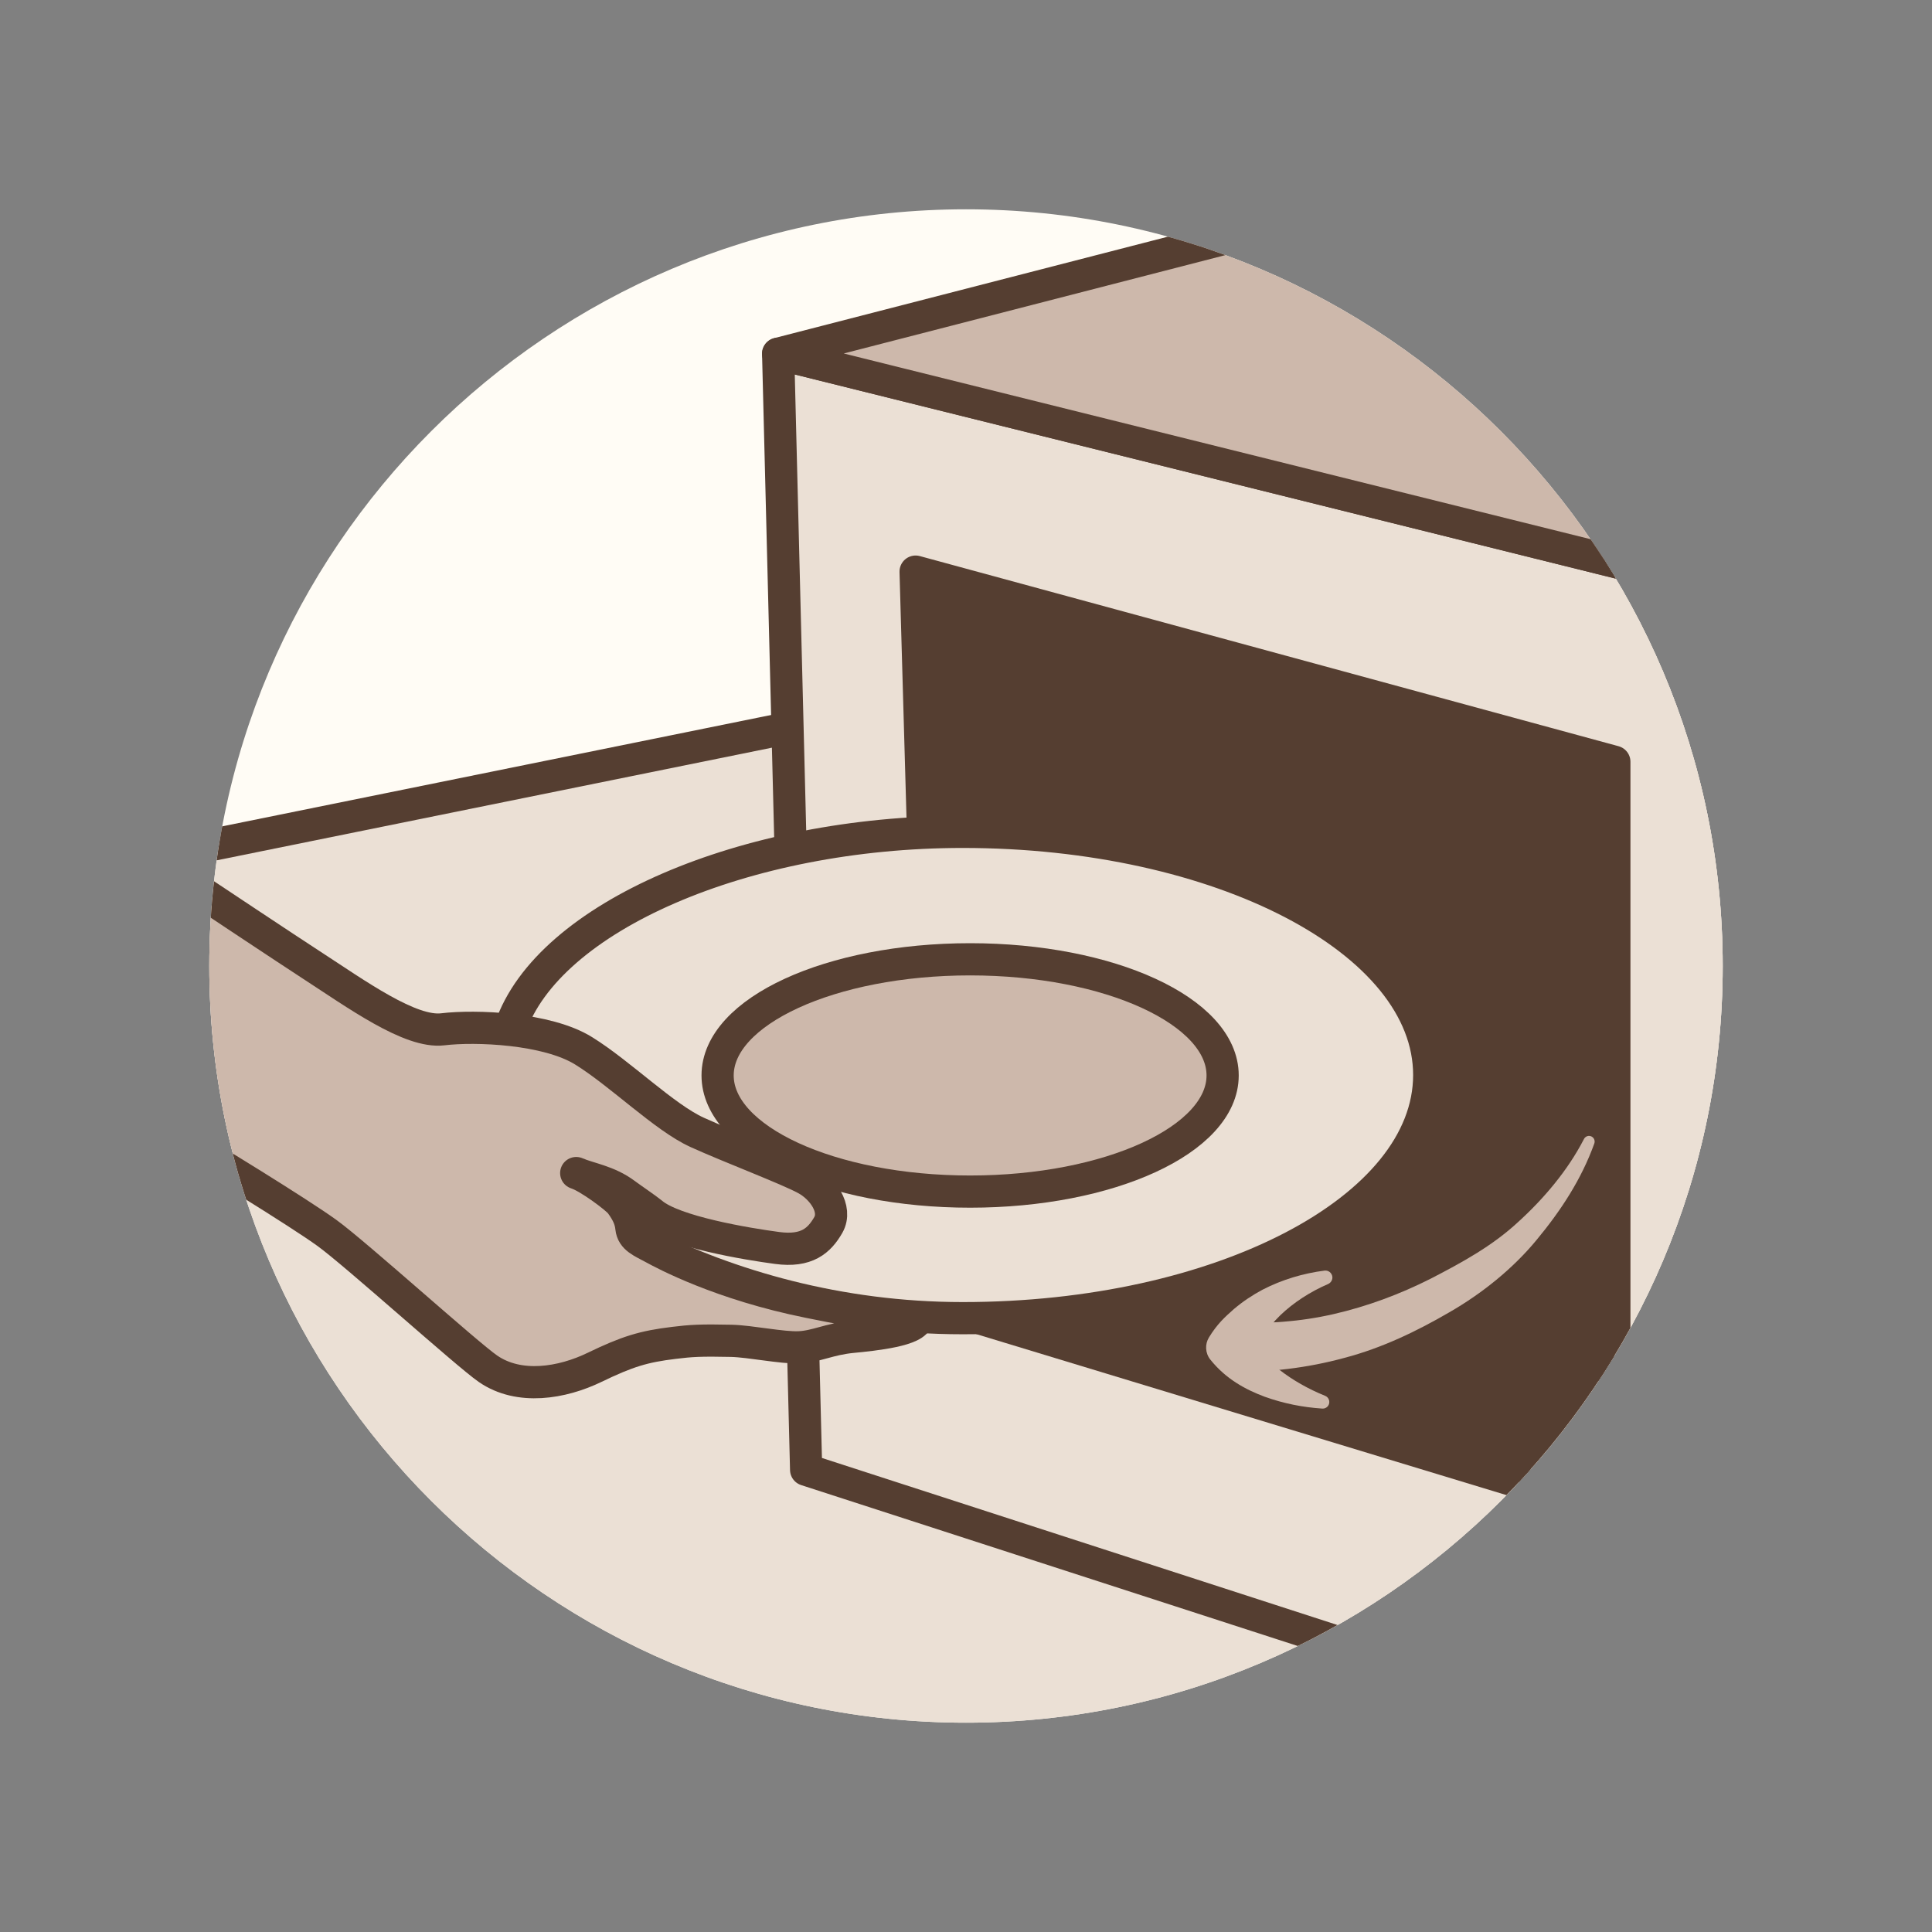 <?xml version="1.0" encoding="utf-8"?>
<!-- Generator: Adobe Illustrator 16.0.0, SVG Export Plug-In . SVG Version: 6.00 Build 0)  -->
<!DOCTYPE svg PUBLIC "-//W3C//DTD SVG 1.1//EN" "http://www.w3.org/Graphics/SVG/1.1/DTD/svg11.dtd">
<svg version="1.1" id="Layer_1" xmlns="http://www.w3.org/2000/svg" xmlns:xlink="http://www.w3.org/1999/xlink" x="0px" y="0px"
	 width="60px" height="60px" viewBox="0 0 60 60" enable-background="new 0 0 60 60" xml:space="preserve">
<rect x="0" y="0" width="60" height="60" fill="#808080" stroke="none"/>
<g>
	<defs>
		<path id="SVGID_13_" d="M30,53.5c-12.958,0-23.5-10.54-23.5-23.499C6.5,17.042,17.042,6.5,30,6.5s23.5,10.542,23.5,23.501
			C53.5,42.96,42.958,53.5,30,53.5z"/>
	</defs>
	<clipPath id="SVGID_2_">
		<use xlink:href="#SVGID_13_"  overflow="visible"/>
	</clipPath>
	<rect x="0.625" y="0.625" clip-path="url(#SVGID_2_)" fill="#FFFCF5" width="58.75" height="58.75"/>
	<polygon clip-path="url(#SVGID_2_)" fill="#EBE0D5" stroke="#553E31" stroke-miterlimit="10" points="53.989,16.619 2.019,27.164 
		11.079,56.701 55.872,51.806 	"/>
	<g clip-path="url(#SVGID_2_)">
		<polygon fill="#EBE0D5" stroke="#553E31" stroke-linecap="round" stroke-linejoin="round" stroke-miterlimit="10" points="
			25.035,45.645 24.166,10.986 54.268,18.472 54.361,55.147 		"/>
		<polygon fill="#553E31" stroke="#553E31" stroke-linecap="round" stroke-linejoin="round" stroke-miterlimit="10" points="
			28.435,17.752 50.135,23.657 50.135,46.927 29.083,40.534 		"/>
		<path fill="#EBE0D5" stroke="#553E31" stroke-linecap="round" stroke-linejoin="round" stroke-miterlimit="10" d="M15.848,31.919
			c1.17-3.442,7.283-6.085,14.051-6.085c8.001,0,14.487,3.381,14.487,7.551c0,4.171-6.486,7.552-14.487,7.552
			c-3.879,0-7.284-1.024-9.885-2.318"/>
		<path fill="#CDB8AB" stroke="#553E31" stroke-linecap="round" stroke-linejoin="round" stroke-miterlimit="10" d="M0.953,24.177
			c0,0,7.248,4.836,8.687,5.771c1.442,0.936,3.1,2.141,4.112,2.018c1.013-0.122,3.238-0.038,4.374,0.669
			c1.137,0.704,2.511,2.071,3.523,2.531s2.828,1.146,3.382,1.45c0.509,0.275,0.98,0.924,0.692,1.428
			c-0.277,0.483-0.667,0.837-1.588,0.713c-0.921-0.122-3.216-0.499-3.891-1.082c-0.131-0.11-0.703-0.502-0.829-0.598
			c-0.534-0.399-1.122-0.473-1.52-0.646c0.384,0.121,1.253,0.771,1.382,0.943c0.21,0.288,0.306,0.502,0.332,0.761
			c0.035,0.323,0.325,0.428,0.681,0.621c0.338,0.185,2.094,1.13,4.834,1.68c1.939,0.394,2.688,0.478,3.361,0.509
			c-0.023,0.366-1.313,0.506-2.027,0.574c-0.712,0.069-1.112,0.3-1.642,0.323s-1.503-0.186-2.102-0.201
			c-0.954-0.022-1.275,0-1.781,0.063c-0.943,0.113-1.45,0.268-2.463,0.758c-1.013,0.492-2.349,0.714-3.315,0.046
			c-0.646-0.444-4.104-3.567-4.995-4.213c-0.89-0.645-3.653-2.333-4.911-3.099c-1.259-0.767-5.371-3.193-6.109-3.438
			C-1.595,31.513,0.953,24.177,0.953,24.177z"/>
		
			<ellipse fill="#CDB8AB" stroke="#553E31" stroke-linecap="round" stroke-linejoin="round" stroke-miterlimit="10" cx="30.128" cy="33.399" rx="7.842" ry="3.607"/>
		<path fill="#EBE0D5" stroke="#553E31" stroke-linecap="round" stroke-linejoin="round" stroke-miterlimit="10" d="M14.306,41.15"
			/>
		<g>
			<g>
				<path fill="#CDB8AB" d="M38.24,41.284c0.588-0.249,1.064-0.186,1.61-0.236c0.528-0.041,1.052-0.12,1.568-0.238
					c1.032-0.237,2.046-0.61,3.018-1.102c0.98-0.507,1.906-1.011,2.713-1.759c0.799-0.726,1.538-1.601,2.032-2.556l0.011-0.021
					c0.045-0.087,0.15-0.12,0.236-0.076c0.08,0.041,0.114,0.135,0.085,0.216c-0.403,1.119-1.039,2.085-1.79,2.992
					c-0.744,0.904-1.713,1.676-2.712,2.25c-1.009,0.588-2.089,1.108-3.251,1.414c-0.577,0.158-1.169,0.273-1.764,0.345
					c-0.577,0.063-1.232,0.156-1.772-0.126l-0.028-0.015c-0.295-0.154-0.409-0.519-0.255-0.813
					C38.009,41.432,38.116,41.337,38.24,41.284z"/>
			</g>
			<g>
				<path fill="#CDB8AB" d="M41.064,43.745c-0.605-0.041-1.194-0.155-1.79-0.369c-0.586-0.219-1.199-0.545-1.683-1.149l-0.004-0.005
					c-0.161-0.202-0.17-0.478-0.042-0.687c0.254-0.416,0.493-0.632,0.777-0.883c0.277-0.235,0.575-0.432,0.883-0.597
					c0.621-0.321,1.277-0.511,1.928-0.595c0.119-0.016,0.229,0.069,0.244,0.188c0.013,0.099-0.046,0.191-0.133,0.229
					c-0.563,0.244-1.069,0.574-1.482,0.968c-0.204,0.199-0.385,0.415-0.533,0.642c-0.141,0.21-0.286,0.5-0.311,0.648l-0.046-0.691
					c0.117,0.375,0.444,0.77,0.856,1.092c0.411,0.323,0.906,0.603,1.415,0.808l0.011,0.005c0.105,0.042,0.156,0.162,0.114,0.268
					C41.235,43.701,41.151,43.751,41.064,43.745z"/>
			</g>
		</g>
	</g>
	
		<polyline clip-path="url(#SVGID_2_)" fill="#CDB8AB" stroke="#553E31" stroke-linecap="round" stroke-linejoin="round" stroke-miterlimit="10" points="
		48.243,4.781 24.166,10.986 54.268,18.472 	"/>
</g>
</svg>
